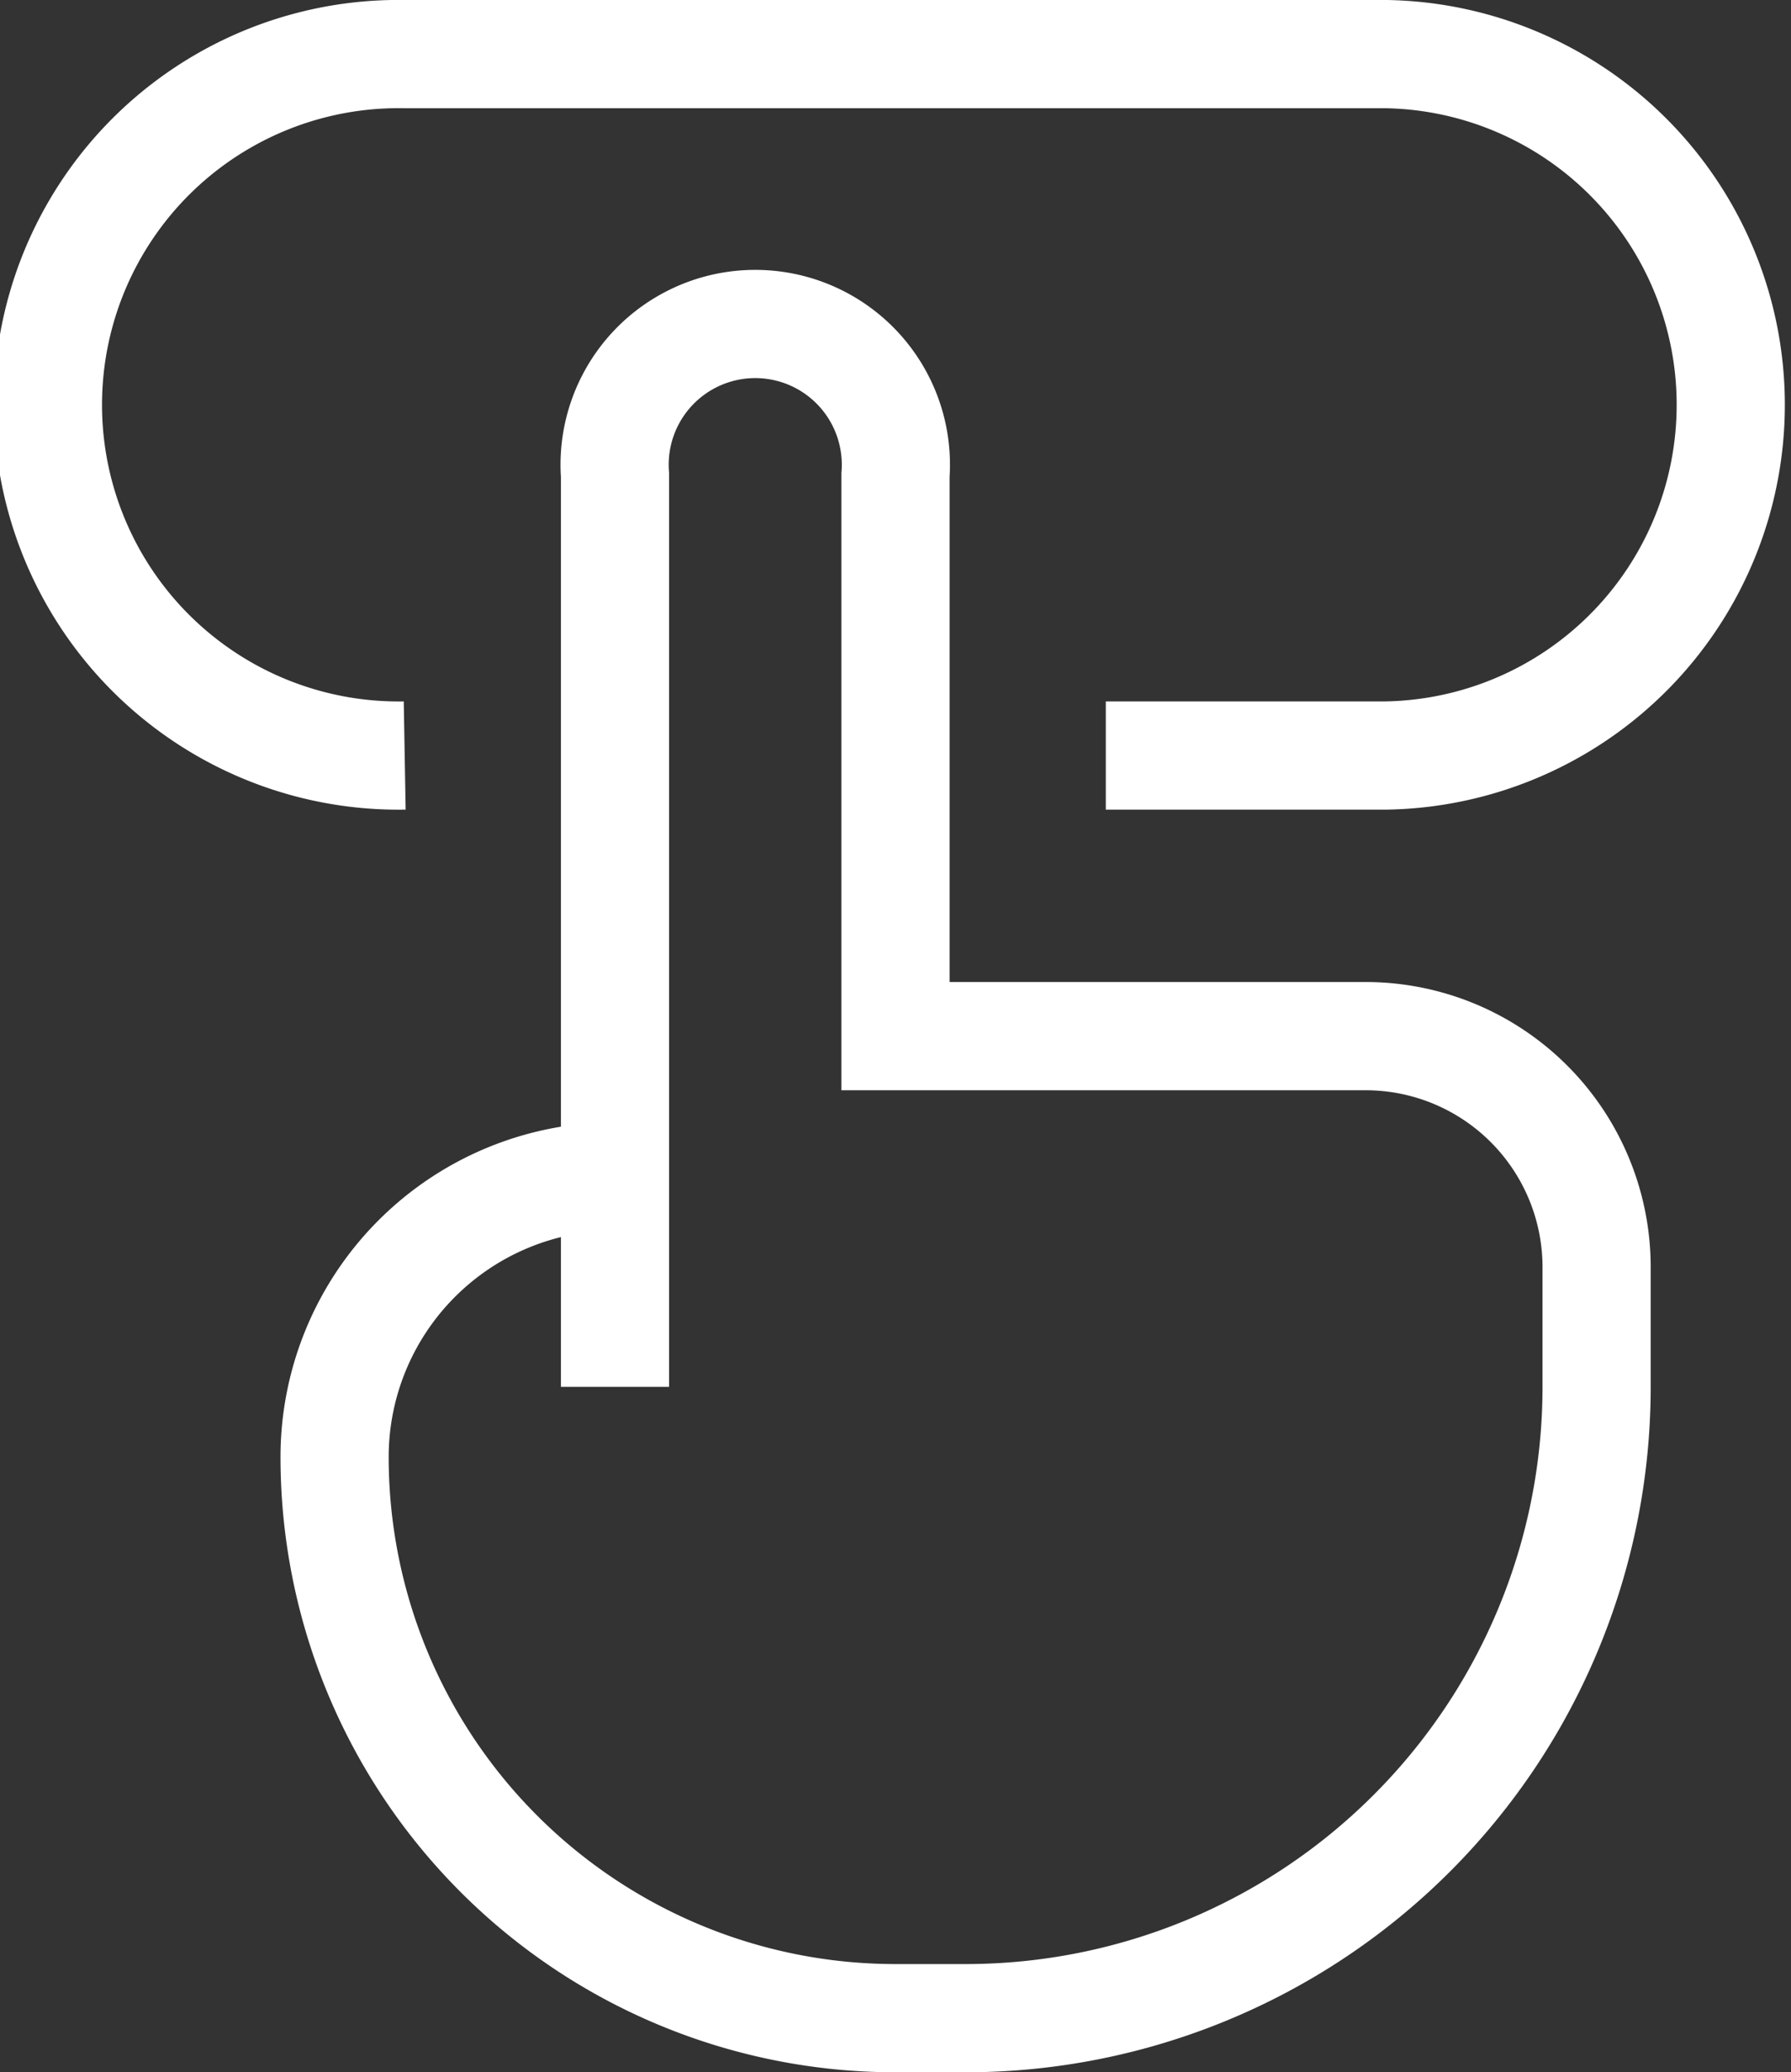 <svg xmlns="http://www.w3.org/2000/svg" width="16.556" height="19.148" viewBox="0 0 16.556 19.148">
    <rect x="0" y="0" width="16.556" height="19.148" fill="#333333" stroke="none"/>
    <path d="M6.685 12.815V10.87m0 0V4.389a1.3 1.3 0 1 1 2.593 0v5.185h4.346a2.135 2.135 0 0 1 2.135 2.135v1.106a5.833 5.833 0 0 1-5.833 5.833h-.648a5.185 5.185 0 0 1-5.185-5.185 2.593 2.593 0 0 1 2.592-2.593zm4.537-3.889h2.593a3.241 3.241 0 0 0 0-6.481H4.741a3.241 3.241 0 1 0 0 6.481" transform="translate(-1)" style="fill:none;stroke:#fff"/>
</svg>
